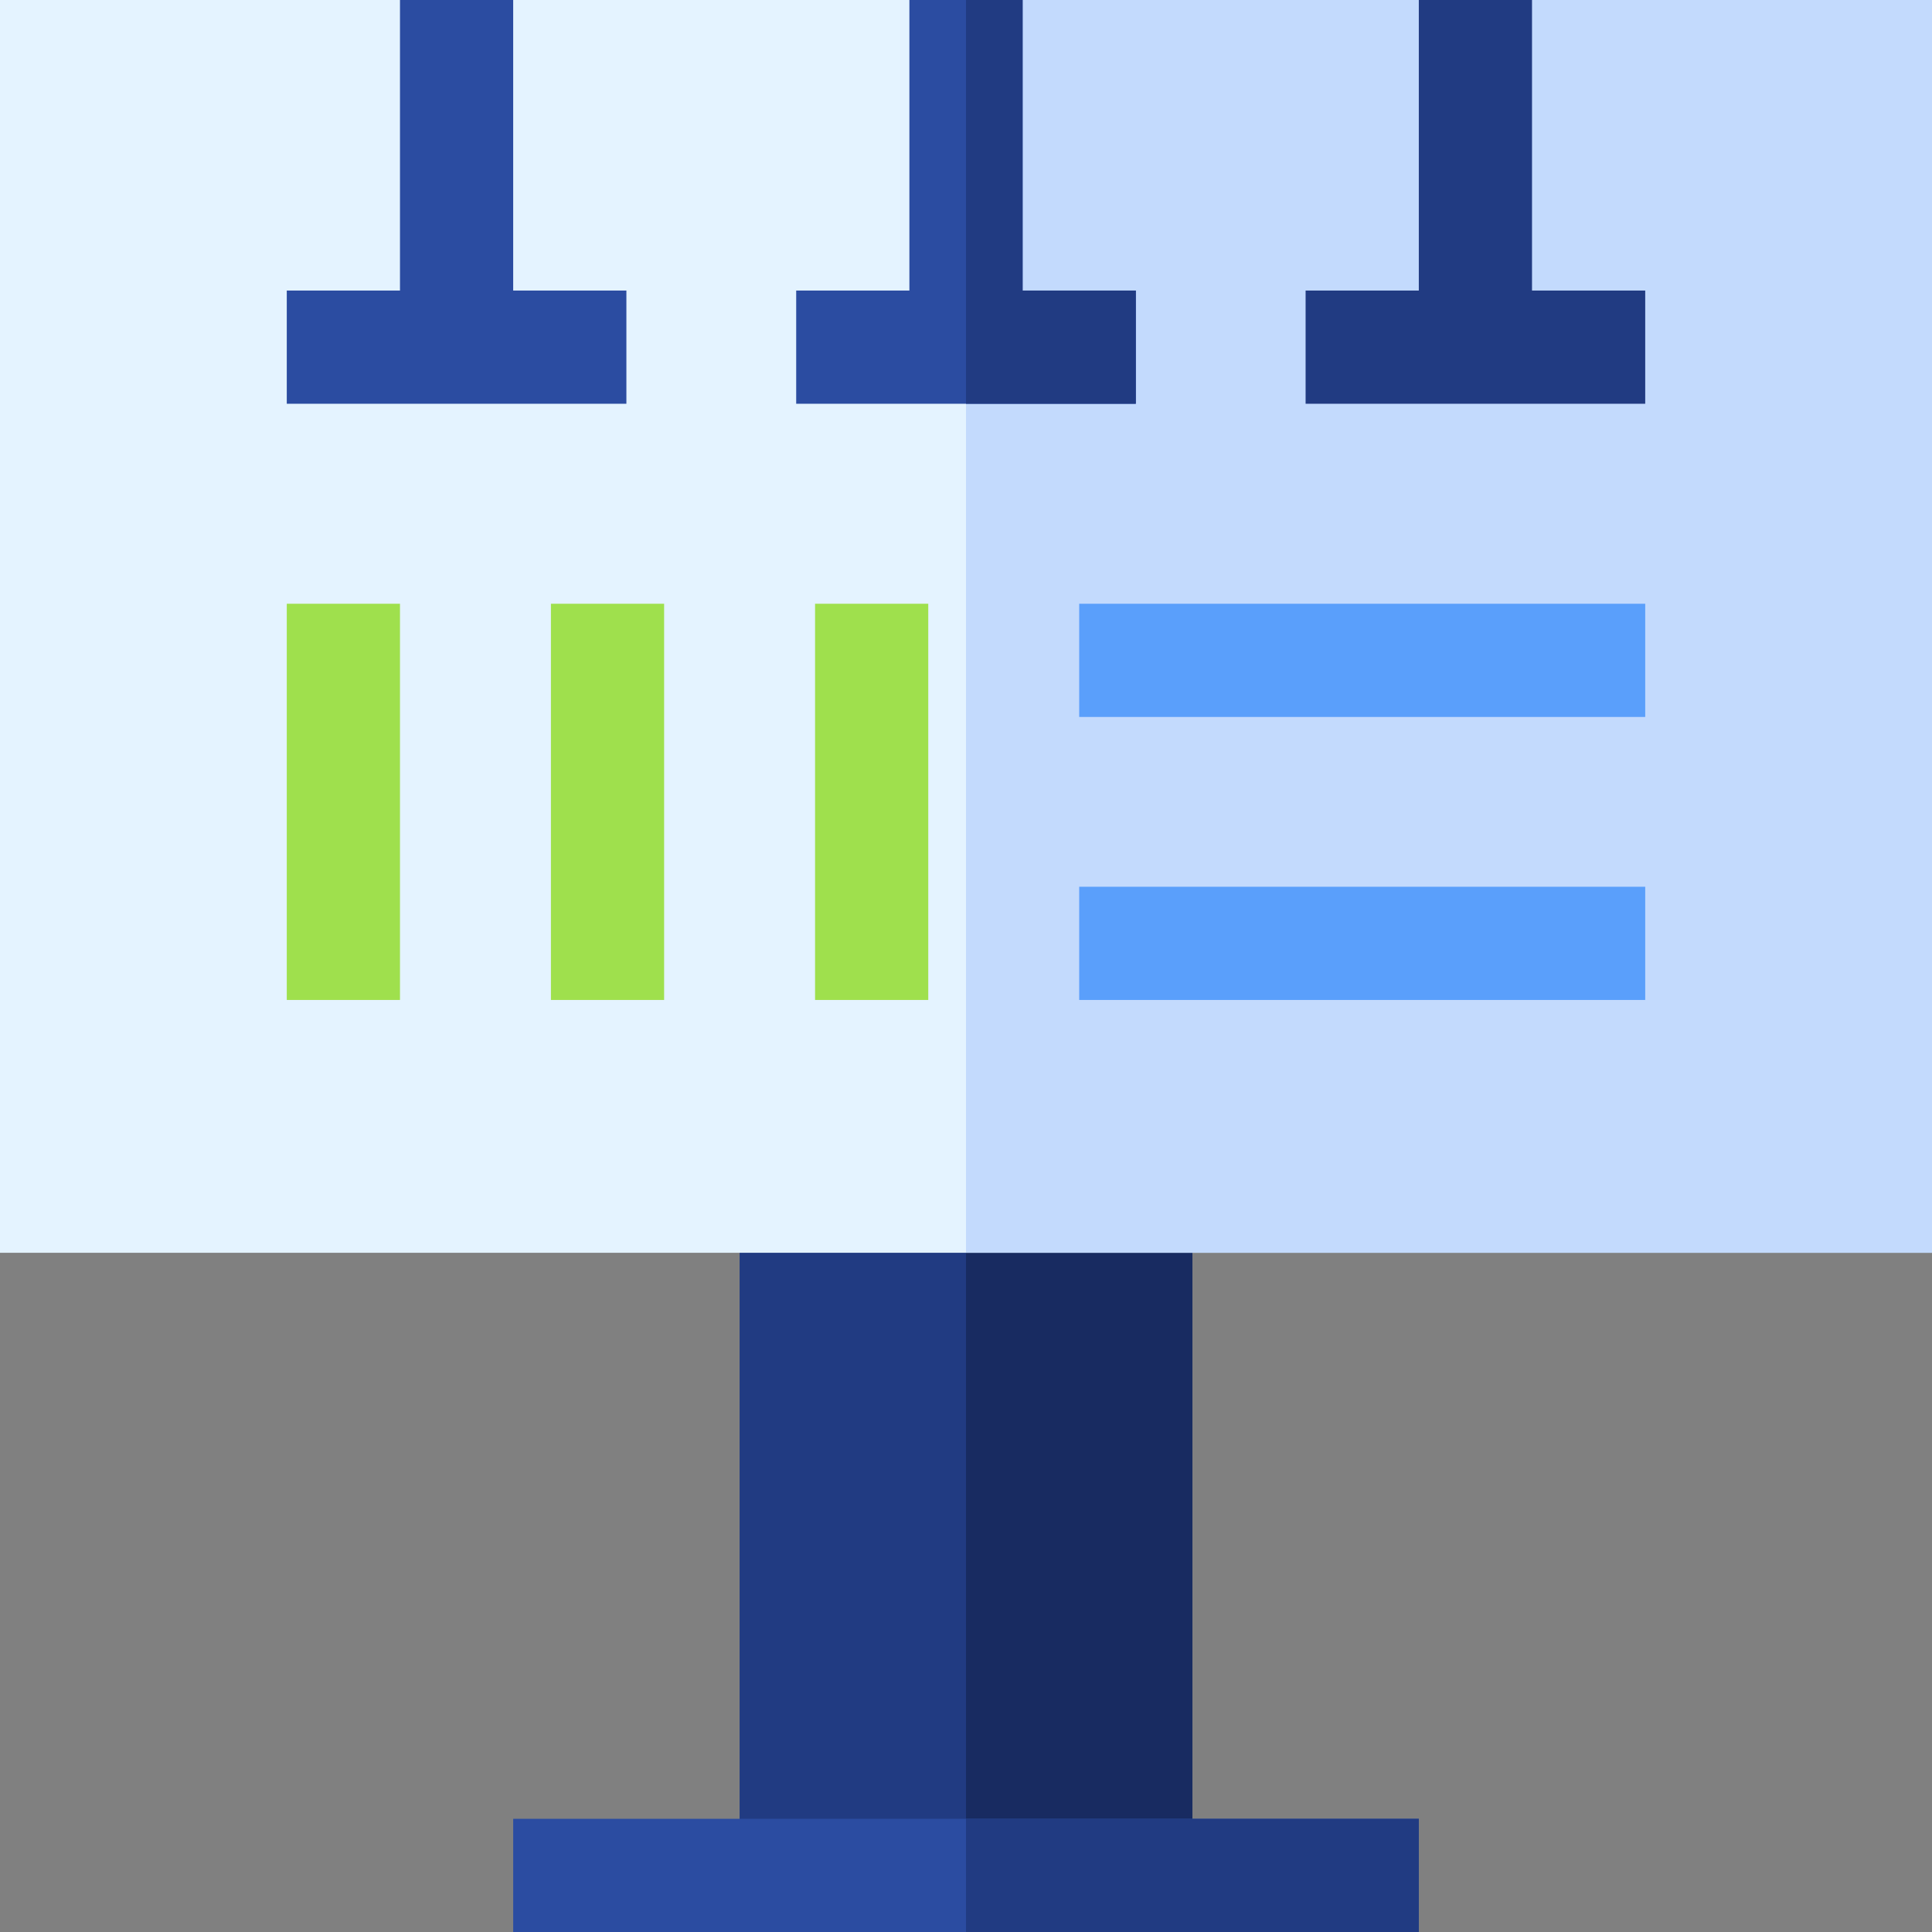 <svg id="Capa_1" enable-background="new 0 0 512 512" height="512" viewBox="0 0 512 512" width="512" xmlns="http://www.w3.org/2000/svg"><rect x="0" y="0" width="512" height="512" fill="#808080" stroke="none"/><g><path d="m196 304.793h120v207.207h-120z" fill="#213b82"/><path d="m256 304.793h60v207.207h-60z" fill="#182b61"/><path d="m0 0h512v332h-512z" fill="#e4f3ff"/><path d="m256 0h256v332h-256z" fill="#c3dafd"/><g fill="#9fe04d"><path d="m76 160h30v105h-30z"/><path d="m146 160h30v105h-30z"/><path d="m216 160h30v105h-30z"/></g><path d="m136 482h240v30h-240z" fill="#2b4ca1"/><path d="m256 482h120v30h-120z" fill="#213b82"/><path d="m286 235h150v30h-150z" fill="#5a9ffb"/><path d="m286 160h150v30h-150z" fill="#5a9ffb"/><path d="m136 77v-77h-30v77h-30v30h90v-30z" fill="#2b4ca1"/><path d="m271 77v-77h-30v77h-30v30h90v-30z" fill="#2b4ca1"/><path d="m271 77v-77h-15v107h45v-30z" fill="#213b82"/><path d="m406 77v-77h-30v77h-30v30h90v-30z" fill="#213b82"/></g></svg>